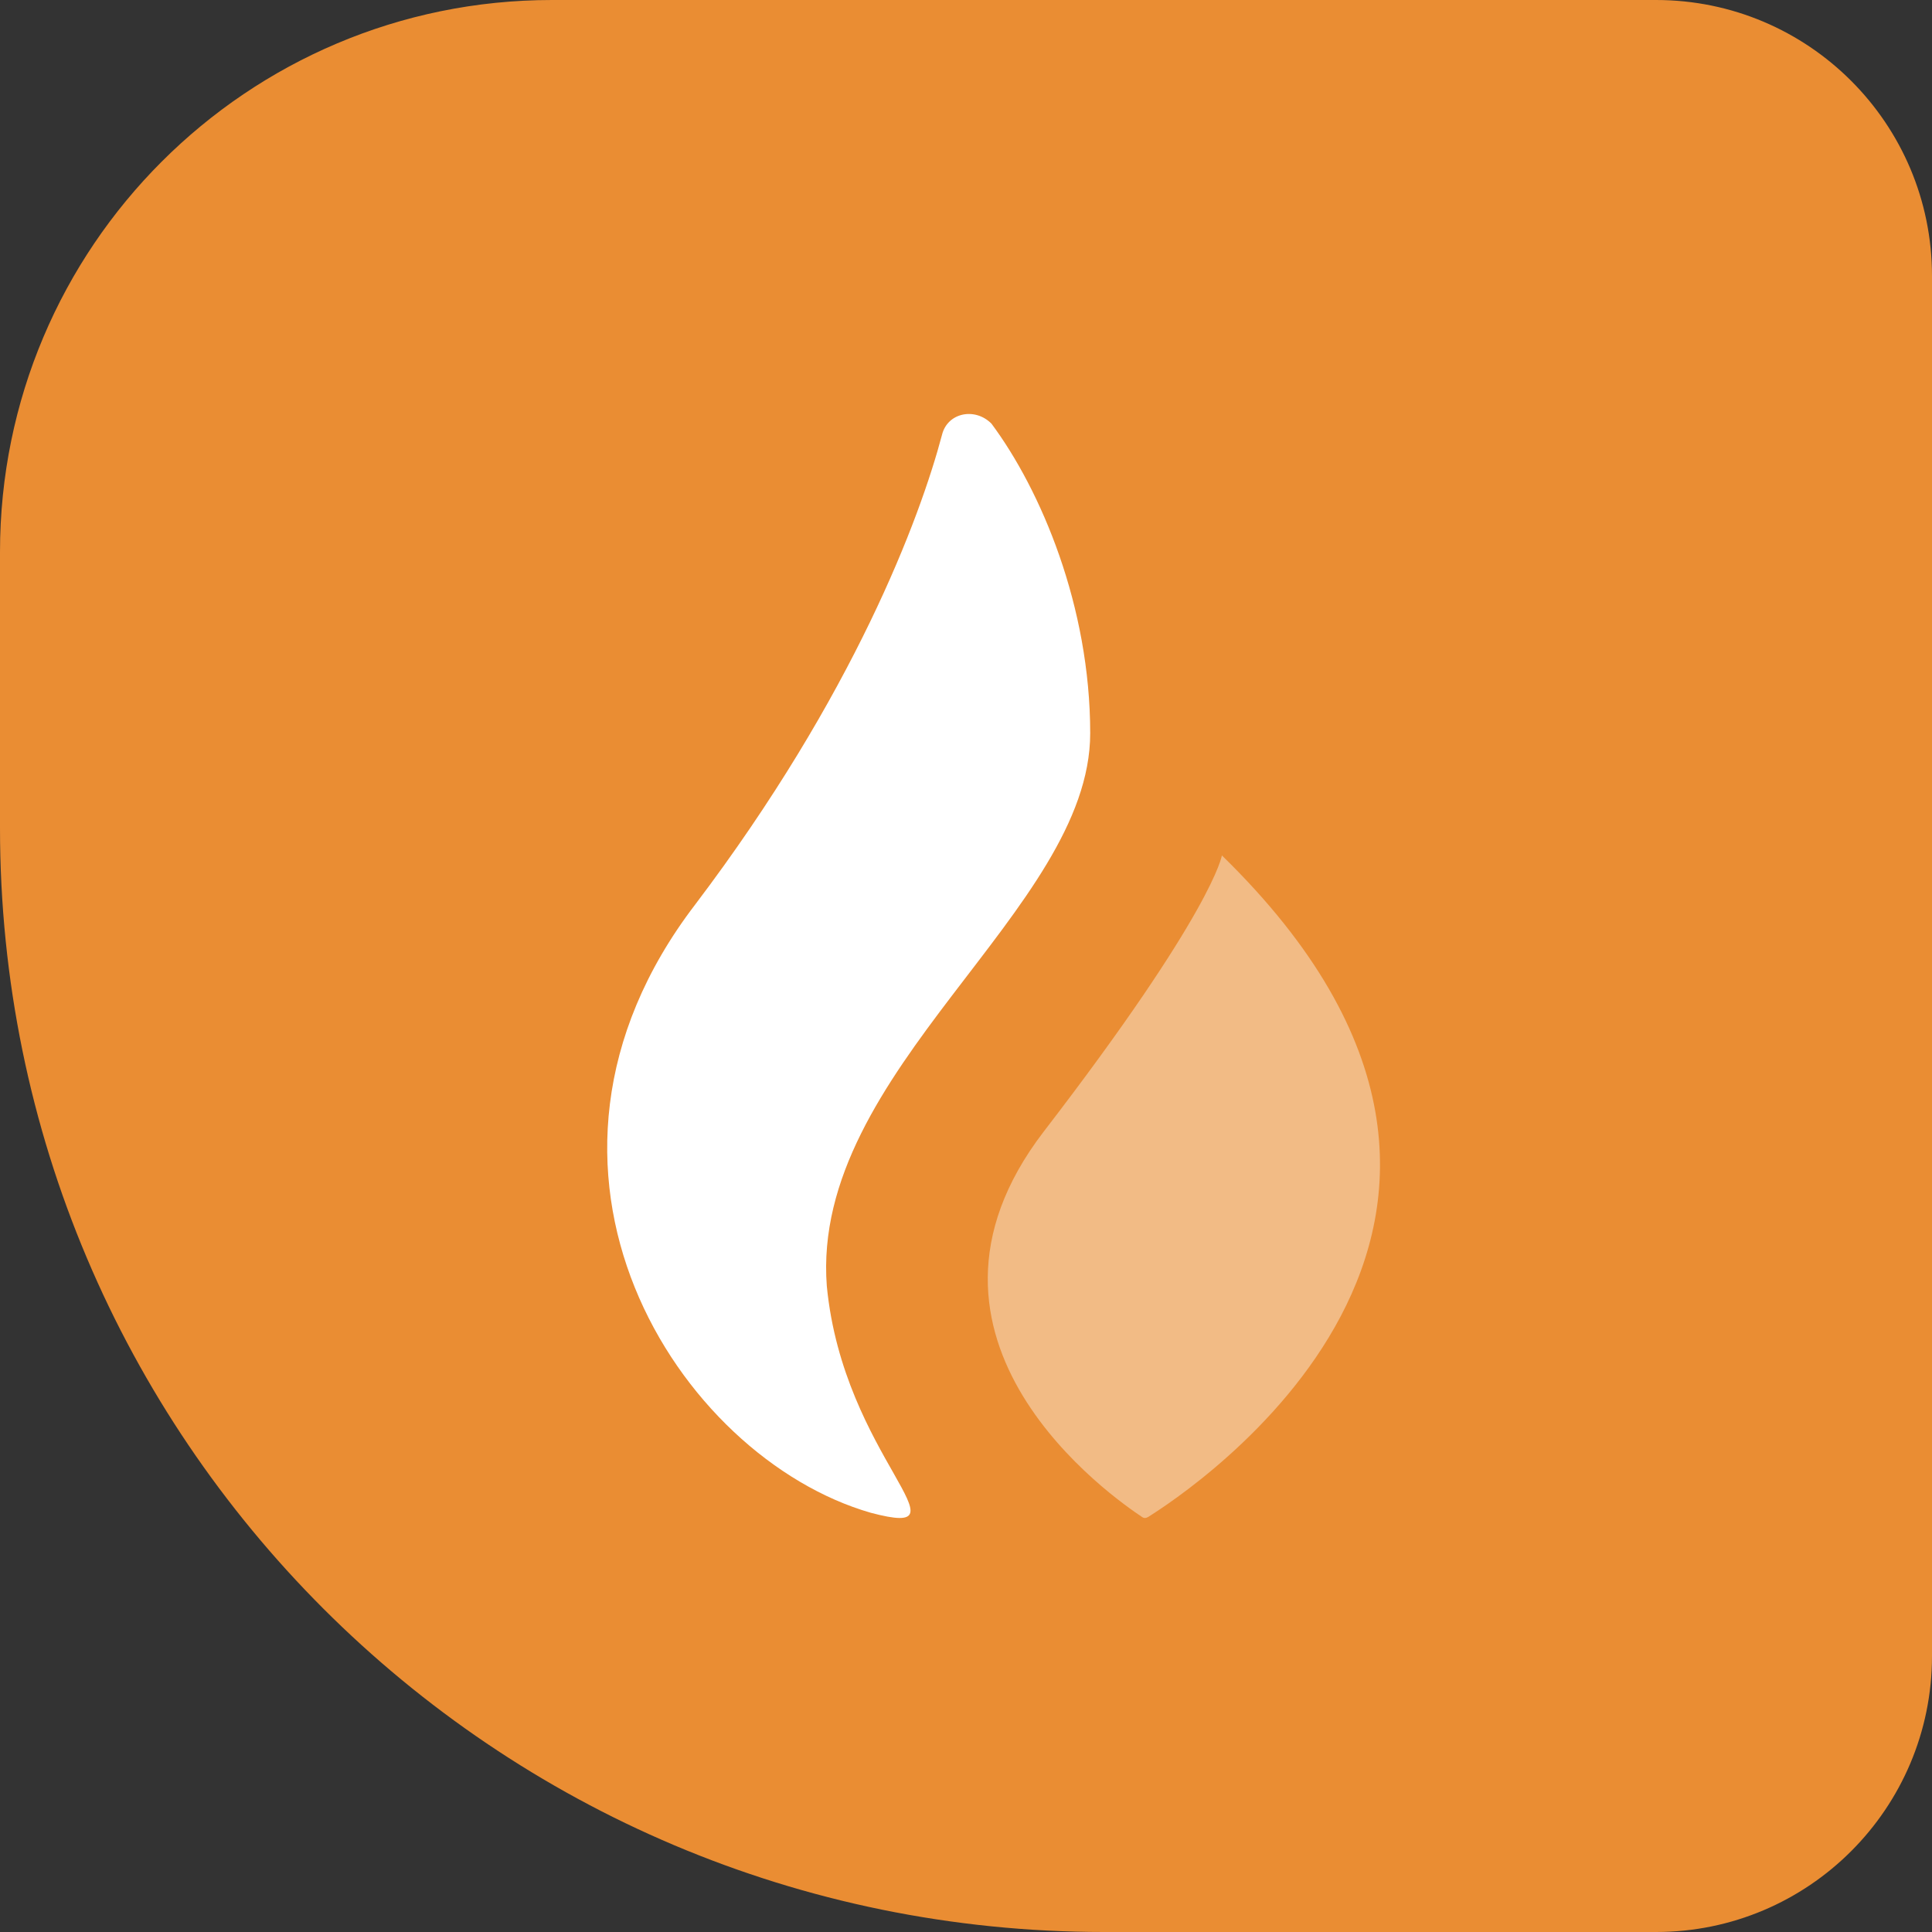 <svg width="70" height="70" viewBox="0 0 70 70" fill="none" xmlns="http://www.w3.org/2000/svg">
<rect x="0" y="0" width="70" height="70" fill="#333333" stroke="none"/>
<path d="M70 60C70 65.523 65.523 70 60 70L40 70C17.909 70 0 52.091 0 30V20C0 8.954 8.954 0 20 0L60 0C65.523 0 70 4.477 70 10L70 60Z" fill="#EA8D33"/>
<path opacity="0.4" d="M44.271 30.993C44.271 30.993 43.973 32.996 37.81 41.008C32.025 48.56 40.395 54.309 41.389 54.97C41.448 55.01 41.508 55.01 41.587 54.97C42.939 54.129 57.989 44.374 44.271 30.993Z" fill="white"/>
<path d="M39.5 26.567C39.5 21.959 37.711 17.753 35.922 15.349C35.325 14.748 34.331 14.949 34.132 15.75C33.337 18.755 30.952 25.165 25.186 32.776C17.831 42.391 24.59 52.807 31.548 54.81C35.325 55.812 30.554 52.807 29.957 46.597C29.361 38.785 39.5 32.976 39.5 26.567Z" fill="white"/>
</svg>
